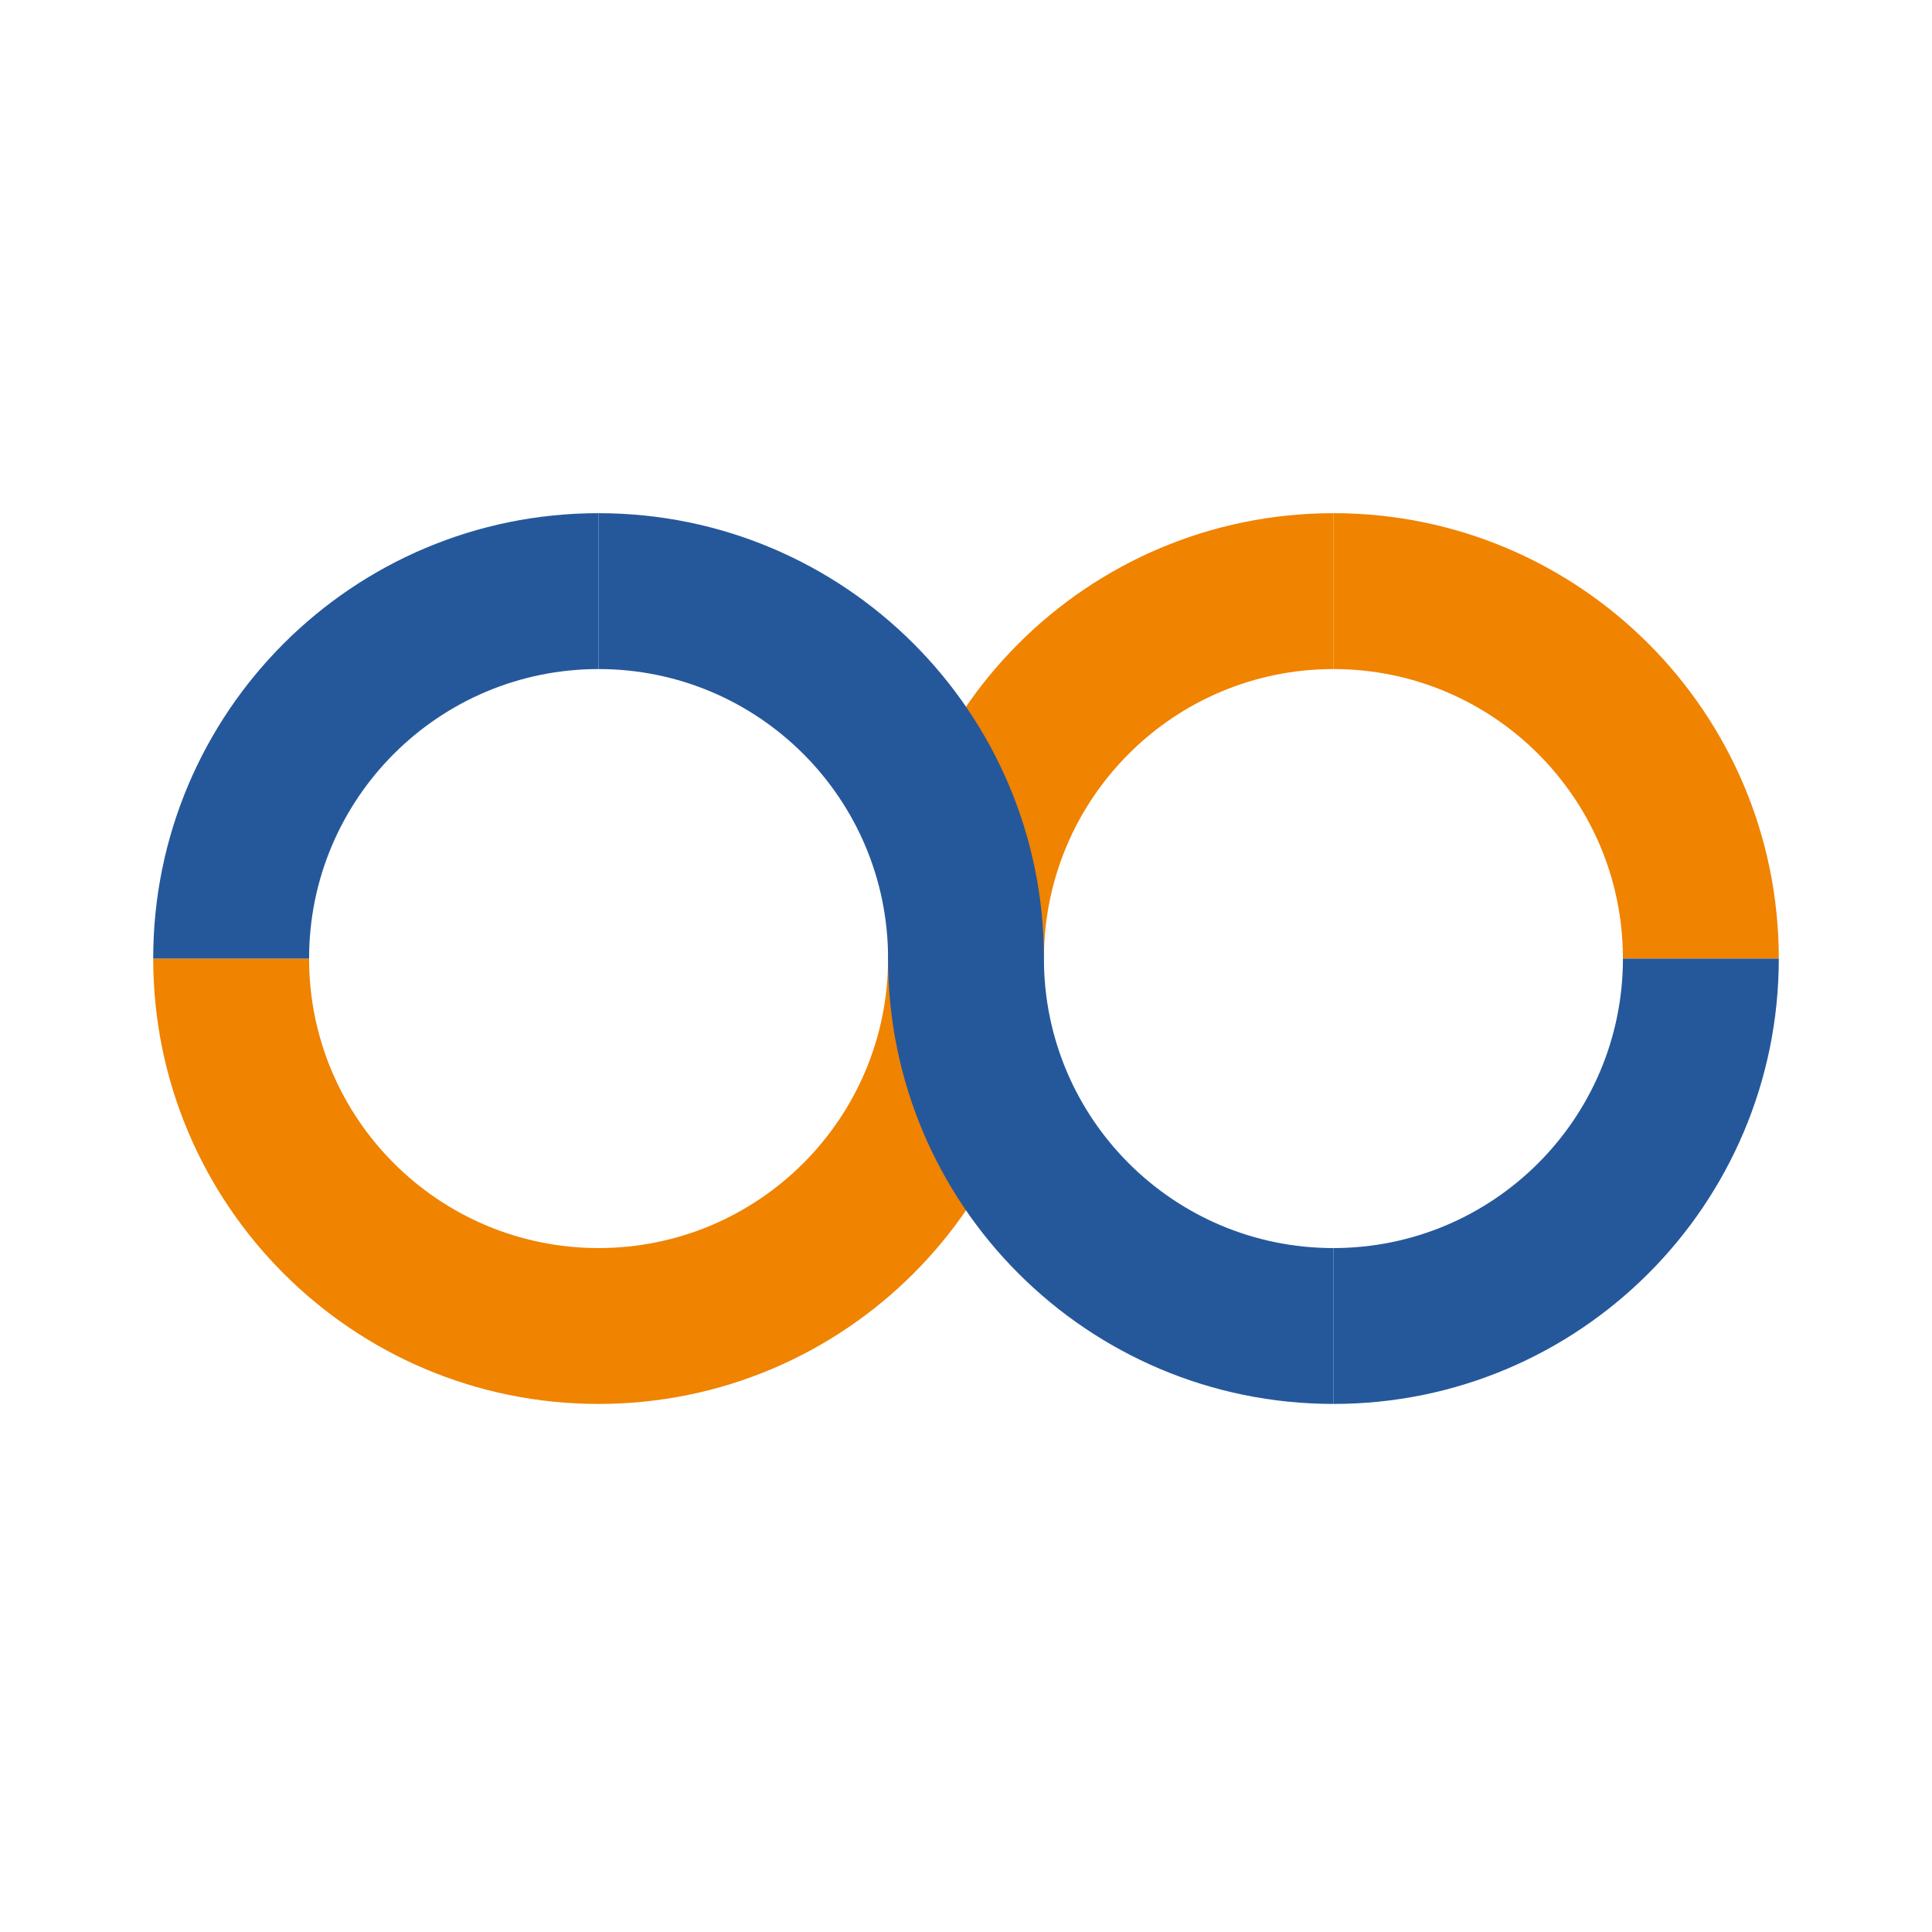 <svg width="128" height="128" viewBox="0 0 128 128" fill="none" xmlns="http://www.w3.org/2000/svg"><path fill="#fff" d="M0 0h128v128H0z"/><path d="M39.657 93.014V82.687c10.593 0 19.18-8.588 19.18-19.18h10.326c.005 16.295-13.206 29.507-29.506 29.507ZM10.15 63.507h10.327c0 10.593 8.588 19.18 19.18 19.18v10.327C23.36 93.018 10.15 79.807 10.15 63.507ZM88.343 34v10.327c-10.593 0-19.18 8.588-19.18 19.18H58.836C58.832 47.21 72.043 34 88.343 34Z" fill="#F08300"/><path d="M117.85 63.507h-10.327c0-10.593-8.588-19.18-19.18-19.18V34c16.295-.004 29.507 13.206 29.507 29.507Z" fill="#F08300"/><path d="M39.657 34v10.327c10.593 0 19.18 8.588 19.18 19.18h10.326C69.168 47.21 55.957 34 39.657 34Zm48.686 59.013V82.688c-10.593 0-19.18-8.588-19.18-19.18H58.836c-.004 16.295 13.207 29.506 29.507 29.506Z" fill="#25589B"/><path d="M117.85 63.507h-10.327c0 10.593-8.588 19.18-19.18 19.18v10.327c16.295.004 29.507-13.207 29.507-29.507Zm-107.7 0h10.327c0-10.593 8.588-19.18 19.18-19.18V34C23.36 33.996 10.15 47.206 10.15 63.507Z" fill="#25589B"/></svg>